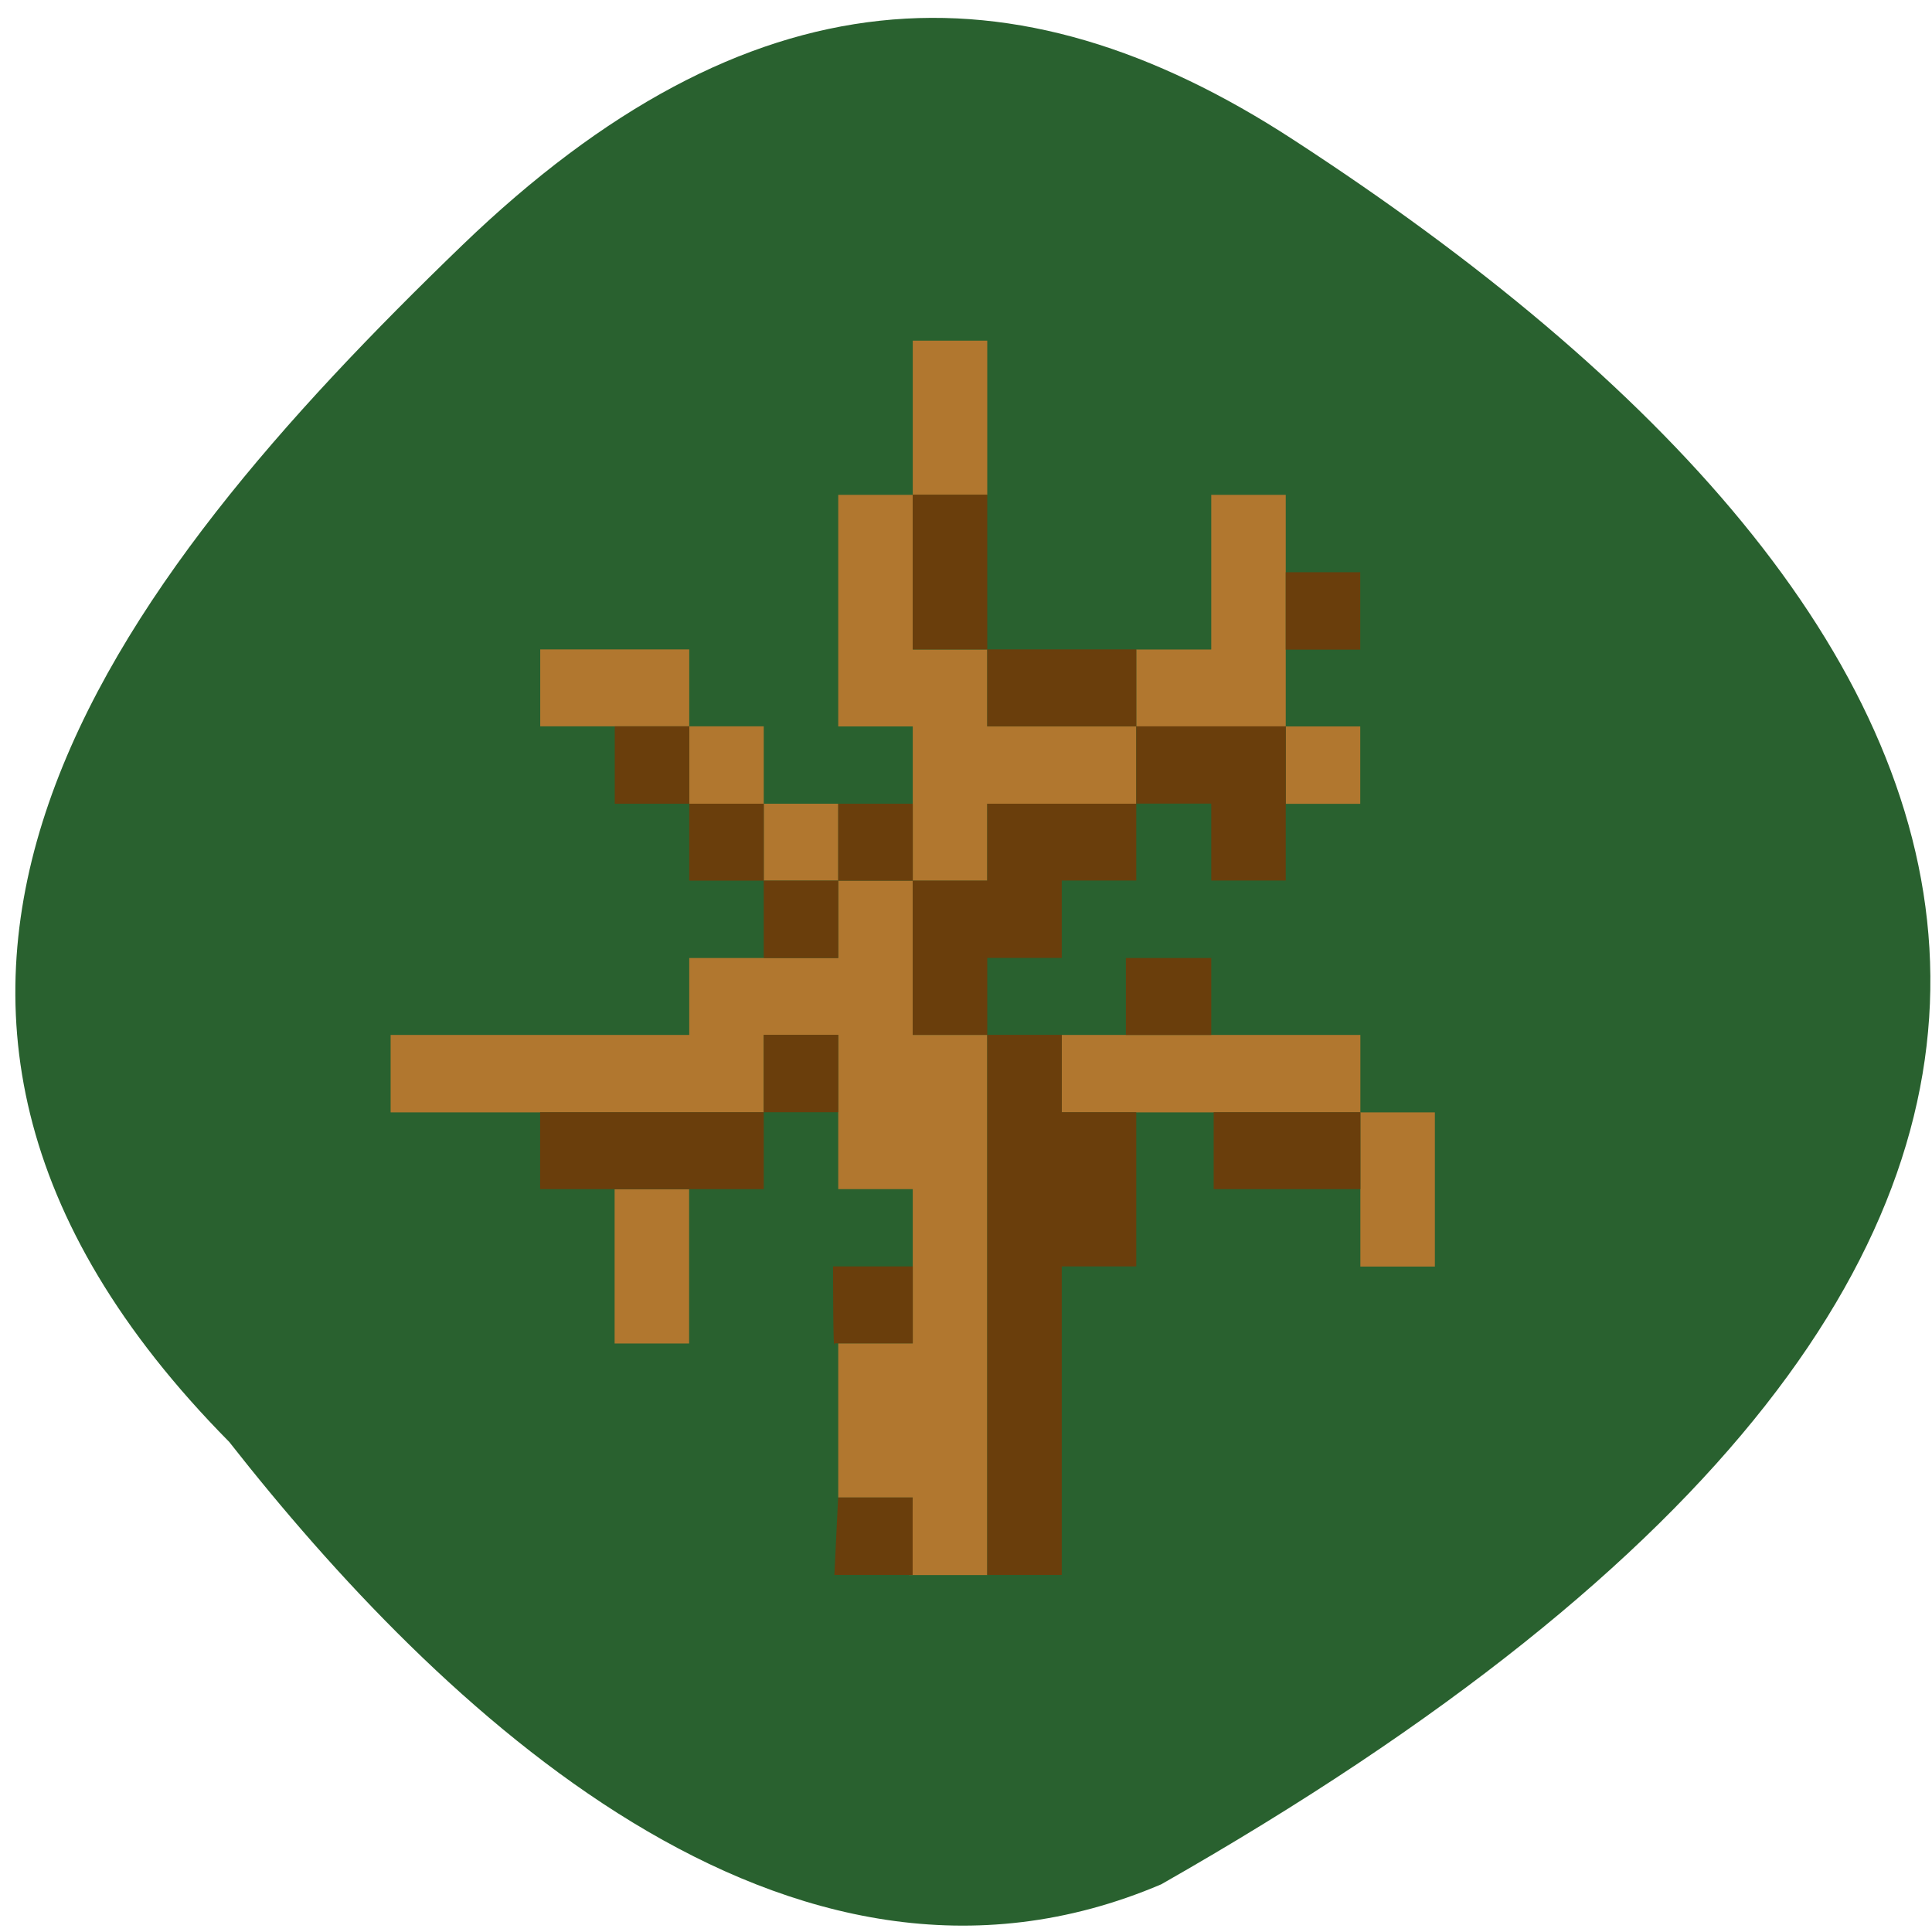 <svg xmlns="http://www.w3.org/2000/svg" viewBox="0 0 16 16"><path d="m 1.898 11.941 c -3.652 -3.695 -0.977 -7.105 1.93 -9.91 c 2.367 -2.281 4.563 -2.387 6.887 -0.871 c 6.074 3.949 8.328 9.08 -1.098 14.445 c -3.105 1.324 -5.996 -1.469 -7.719 -3.664" fill="#29612f"/><path d="m 7.559 12.402 h -0.617 v -1.277 h 0.617 v -1.277 h -0.617 v -1.277 h -0.617 v 0.641 h -3.09 v -0.641 h 2.473 v -0.637 h 1.234 v -0.641 h -0.617 v -0.637 h -0.617 v -0.641 h -1.234 v -0.637 h 1.234 v 0.637 h 0.617 v 0.641 h 0.617 v 0.637 h 0.617 v -1.277 h -0.617 v -1.918 h 0.617 v -1.277 h 0.617 v 1.277 h -0.617 v 1.281 h 0.617 v 0.637 h 1.234 v -0.637 h 0.621 v -1.281 h 0.617 v 1.918 h 0.617 v 0.641 h -0.617 v -0.641 h -1.238 v 0.641 h -1.234 v 0.637 h -0.617 v 1.277 h 0.617 v 4.473 h -0.648 m -2.438 -3.195 h 0.617 v 1.277 h -0.617 m 6.176 -1.914 h -2.473 v -0.641 h 2.473 v 0.641 h 0.617 v 1.277 h -0.617" fill="#b1772f"/><path d="m 6.941 12.402 h 0.617 v 0.641 h -0.648 m 1.266 -2.555 v -1.918 h -0.617 v -1.277 h -0.617 v 0.641 h -0.617 v -0.641 h -0.617 v -0.637 h -0.617 v -0.641 h 0.617 v 0.641 h 0.617 v 0.637 h 0.617 v -0.637 h 0.617 v 0.637 h 0.617 v -0.637 h 1.234 v -0.641 h -1.234 v -0.637 h -0.617 v -1.281 h 0.617 v 1.281 h 1.234 v 0.637 h 1.238 v 1.277 h -0.617 v -0.637 h -0.621 v 0.637 h -0.617 v 0.641 h -0.617 v 0.637 h 0.617 v 0.641 h 0.617 v 1.277 h -0.617 v 2.555 h -0.617 m -1.234 -2.555 h 0.617 v 0.637 h -0.648 c -0.012 0.129 -0.012 -0.637 -0.012 -0.637 m -2.426 -1.277 h 1.852 v -0.641 h 0.617 v 0.641 h -0.617 v 0.637 h -1.852 m 5.578 -0.637 h 1.215 v 0.637 h -1.215 m -0.727 -1.914 h 0.707 v 0.637 h -0.707 m 1.324 -3.832 h 0.617 v 0.641 h -0.617" fill="#6a3e0c"/></svg>